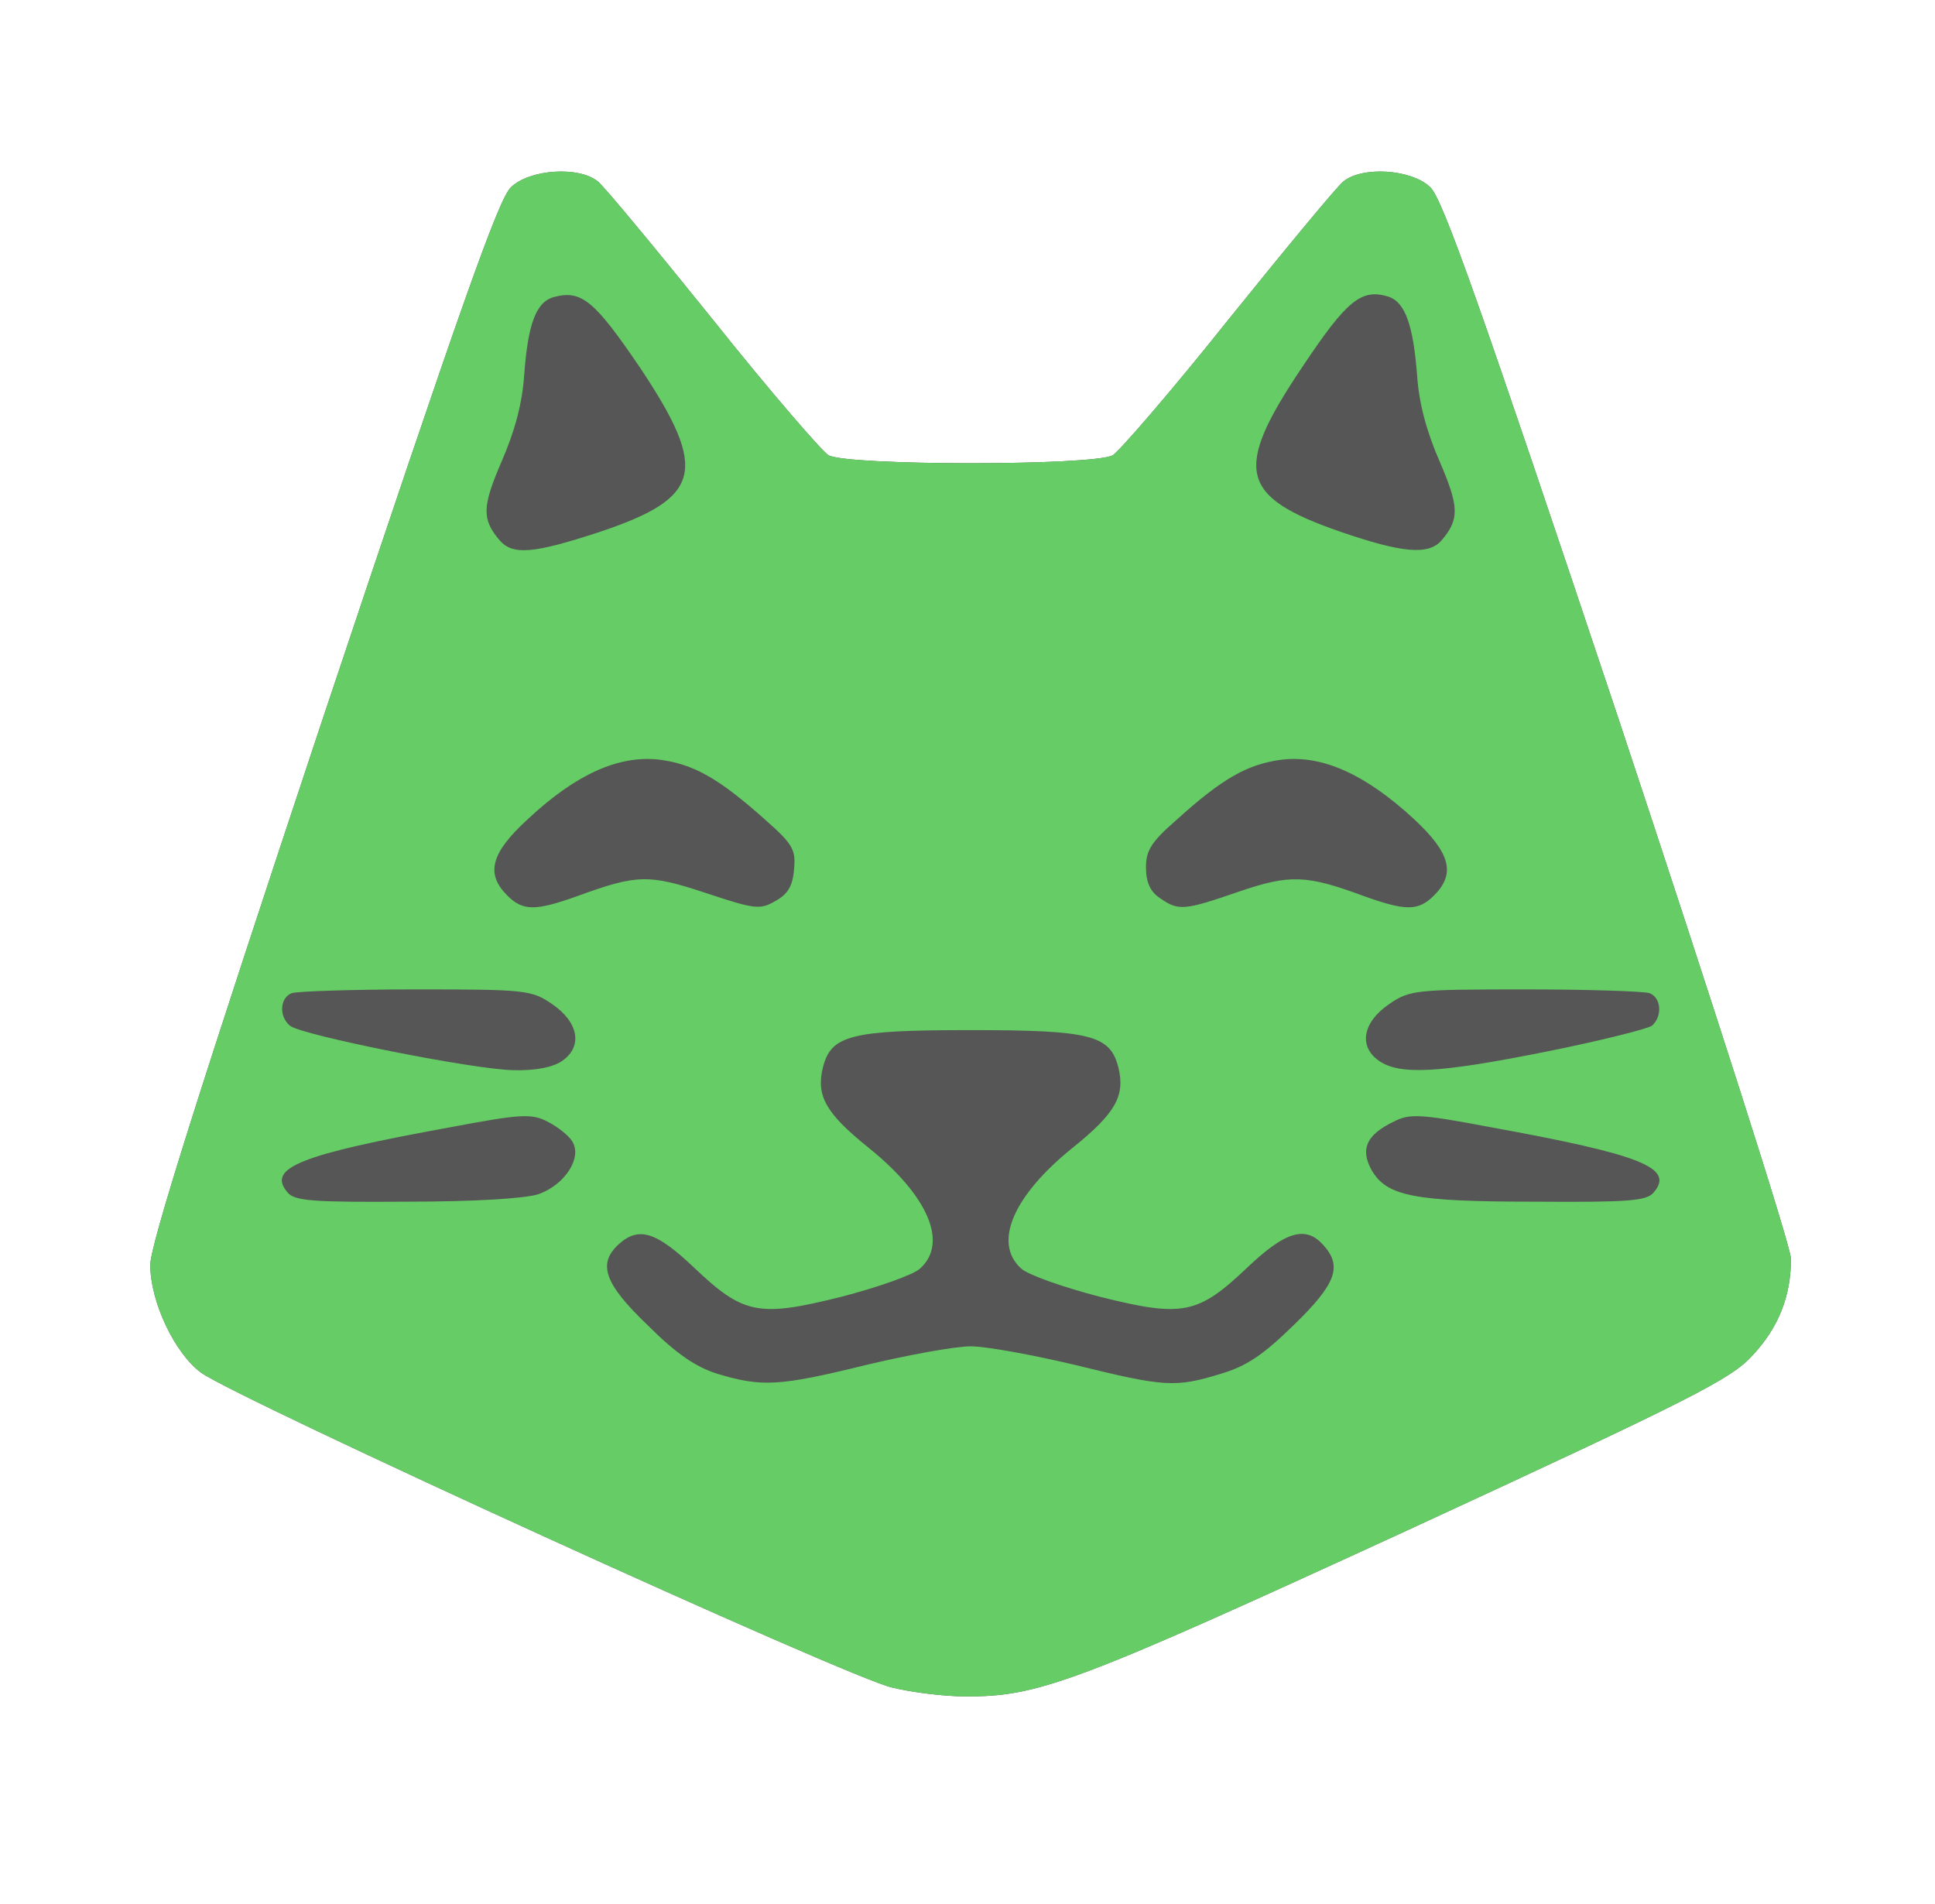 <svg xmlns="http://www.w3.org/2000/svg" width="309px" height="304px" viewBox="0 0 3090 3040"
     preserveAspectRatio="xMidYMid meet">
    <g id="layer101" fill="#555655" stroke="none">
        <path d="M1425 2695 c-67 -14 -1048 -462 -1104 -503 -42 -31 -81 -113 -81 -172 0 -32 78 -279 275 -871 222 -664 281 -831 301 -850 30 -29 109 -34 139 -9 10 8 92 107 183 220 90 113 174 210 185 217 31 17 423 17 454 0 11 -7 95 -104 185 -217 91 -113 173 -212 183 -220 30 -25 109 -20 139 9 20 19 79 186 301 850 151 455 275 842 275 861 0 60 -20 110 -61 154 -34 38 -95 69 -552 280 -531 244 -589 266 -707 265 -30 0 -82 -6 -115 -14z"/>
    </g>
    <g id="layer102" fill="#66cc66" stroke="none">
        <path d="M1425 2695 c-67 -14 -1048 -462 -1104 -503 -42 -31 -81 -113 -81 -172 0 -32 78 -279 275 -871 222 -664 281 -831 301 -850 30 -29 109 -34 139 -9 10 8 92 107 183 220 90 113 174 210 185 217 31 17 423 17 454 0 11 -7 95 -104 185 -217 91 -113 173 -212 183 -220 30 -25 109 -20 139 9 20 19 79 186 301 850 151 455 275 842 275 861 0 60 -20 110 -61 154 -34 38 -95 69 -552 280 -531 244 -589 266 -707 265 -30 0 -82 -6 -115 -14z m-43 -515 c67 -16 143 -30 168 -30 25 0 101 14 168 30 142 35 159 36 231 14 41 -12 68 -30 117 -78 68 -66 78 -94 47 -128 -28 -31 -60 -22 -121 36 -79 75 -103 80 -235 47 -58 -15 -115 -35 -126 -45 -46 -41 -13 -117 83 -194 67 -54 83 -82 72 -127 -13 -52 -44 -60 -236 -60 -192 0 -223 8 -236 60 -11 45 5 73 72 127 96 77 129 153 83 194 -11 10 -68 30 -126 45 -132 33 -156 28 -235 -47 -60 -57 -88 -66 -120 -37 -34 31 -23 63 46 129 46 46 77 67 112 78 70 21 98 20 236 -14z m-522 -273 c42 -15 70 -58 54 -84 -6 -10 -24 -24 -40 -32 -25 -13 -43 -12 -154 9 -242 44 -294 65 -261 104 11 14 41 16 190 15 109 0 189 -5 211 -12z m1781 -3 c33 -39 -19 -60 -261 -104 -111 -21 -129 -22 -154 -9 -44 21 -54 44 -36 77 24 42 66 51 261 51 149 1 179 -1 190 -15z m-1743 -210 c33 -23 26 -62 -17 -91 -32 -22 -43 -23 -217 -23 -100 0 -189 3 -198 6 -19 7 -21 37 -3 52 18 15 293 70 357 71 36 1 64 -5 78 -15z m1573 -15 c85 -17 160 -36 167 -41 17 -15 15 -45 -4 -52 -9 -3 -98 -6 -198 -6 -174 0 -185 1 -217 23 -43 29 -50 68 -17 91 33 23 95 20 269 -15z m-1549 -248 c96 -35 114 -35 205 -5 78 26 87 27 111 13 20 -11 28 -24 30 -51 3 -31 -2 -40 -45 -78 -76 -68 -116 -90 -171 -97 -64 -7 -132 23 -209 95 -59 54 -68 87 -33 122 25 25 45 25 112 1z m1056 -7 c82 -28 108 -27 200 7 67 24 87 24 112 -1 35 -35 26 -68 -32 -122 -78 -72 -146 -102 -210 -95 -55 7 -95 29 -170 97 -39 34 -48 48 -48 75 0 24 7 39 22 49 30 21 39 20 126 -10z m-1022 -574 c165 -55 176 -98 66 -263 -72 -106 -93 -124 -136 -113 -30 7 -43 43 -49 126 -3 44 -15 89 -36 137 -31 72 -32 92 -3 126 21 24 54 21 158 -13z m1346 13 c29 -34 28 -54 -3 -126 -21 -48 -33 -93 -36 -137 -6 -80 -19 -117 -45 -126 -44 -14 -67 5 -139 113 -110 164 -100 206 61 262 99 34 141 38 162 14z"/>
    </g>
</svg>